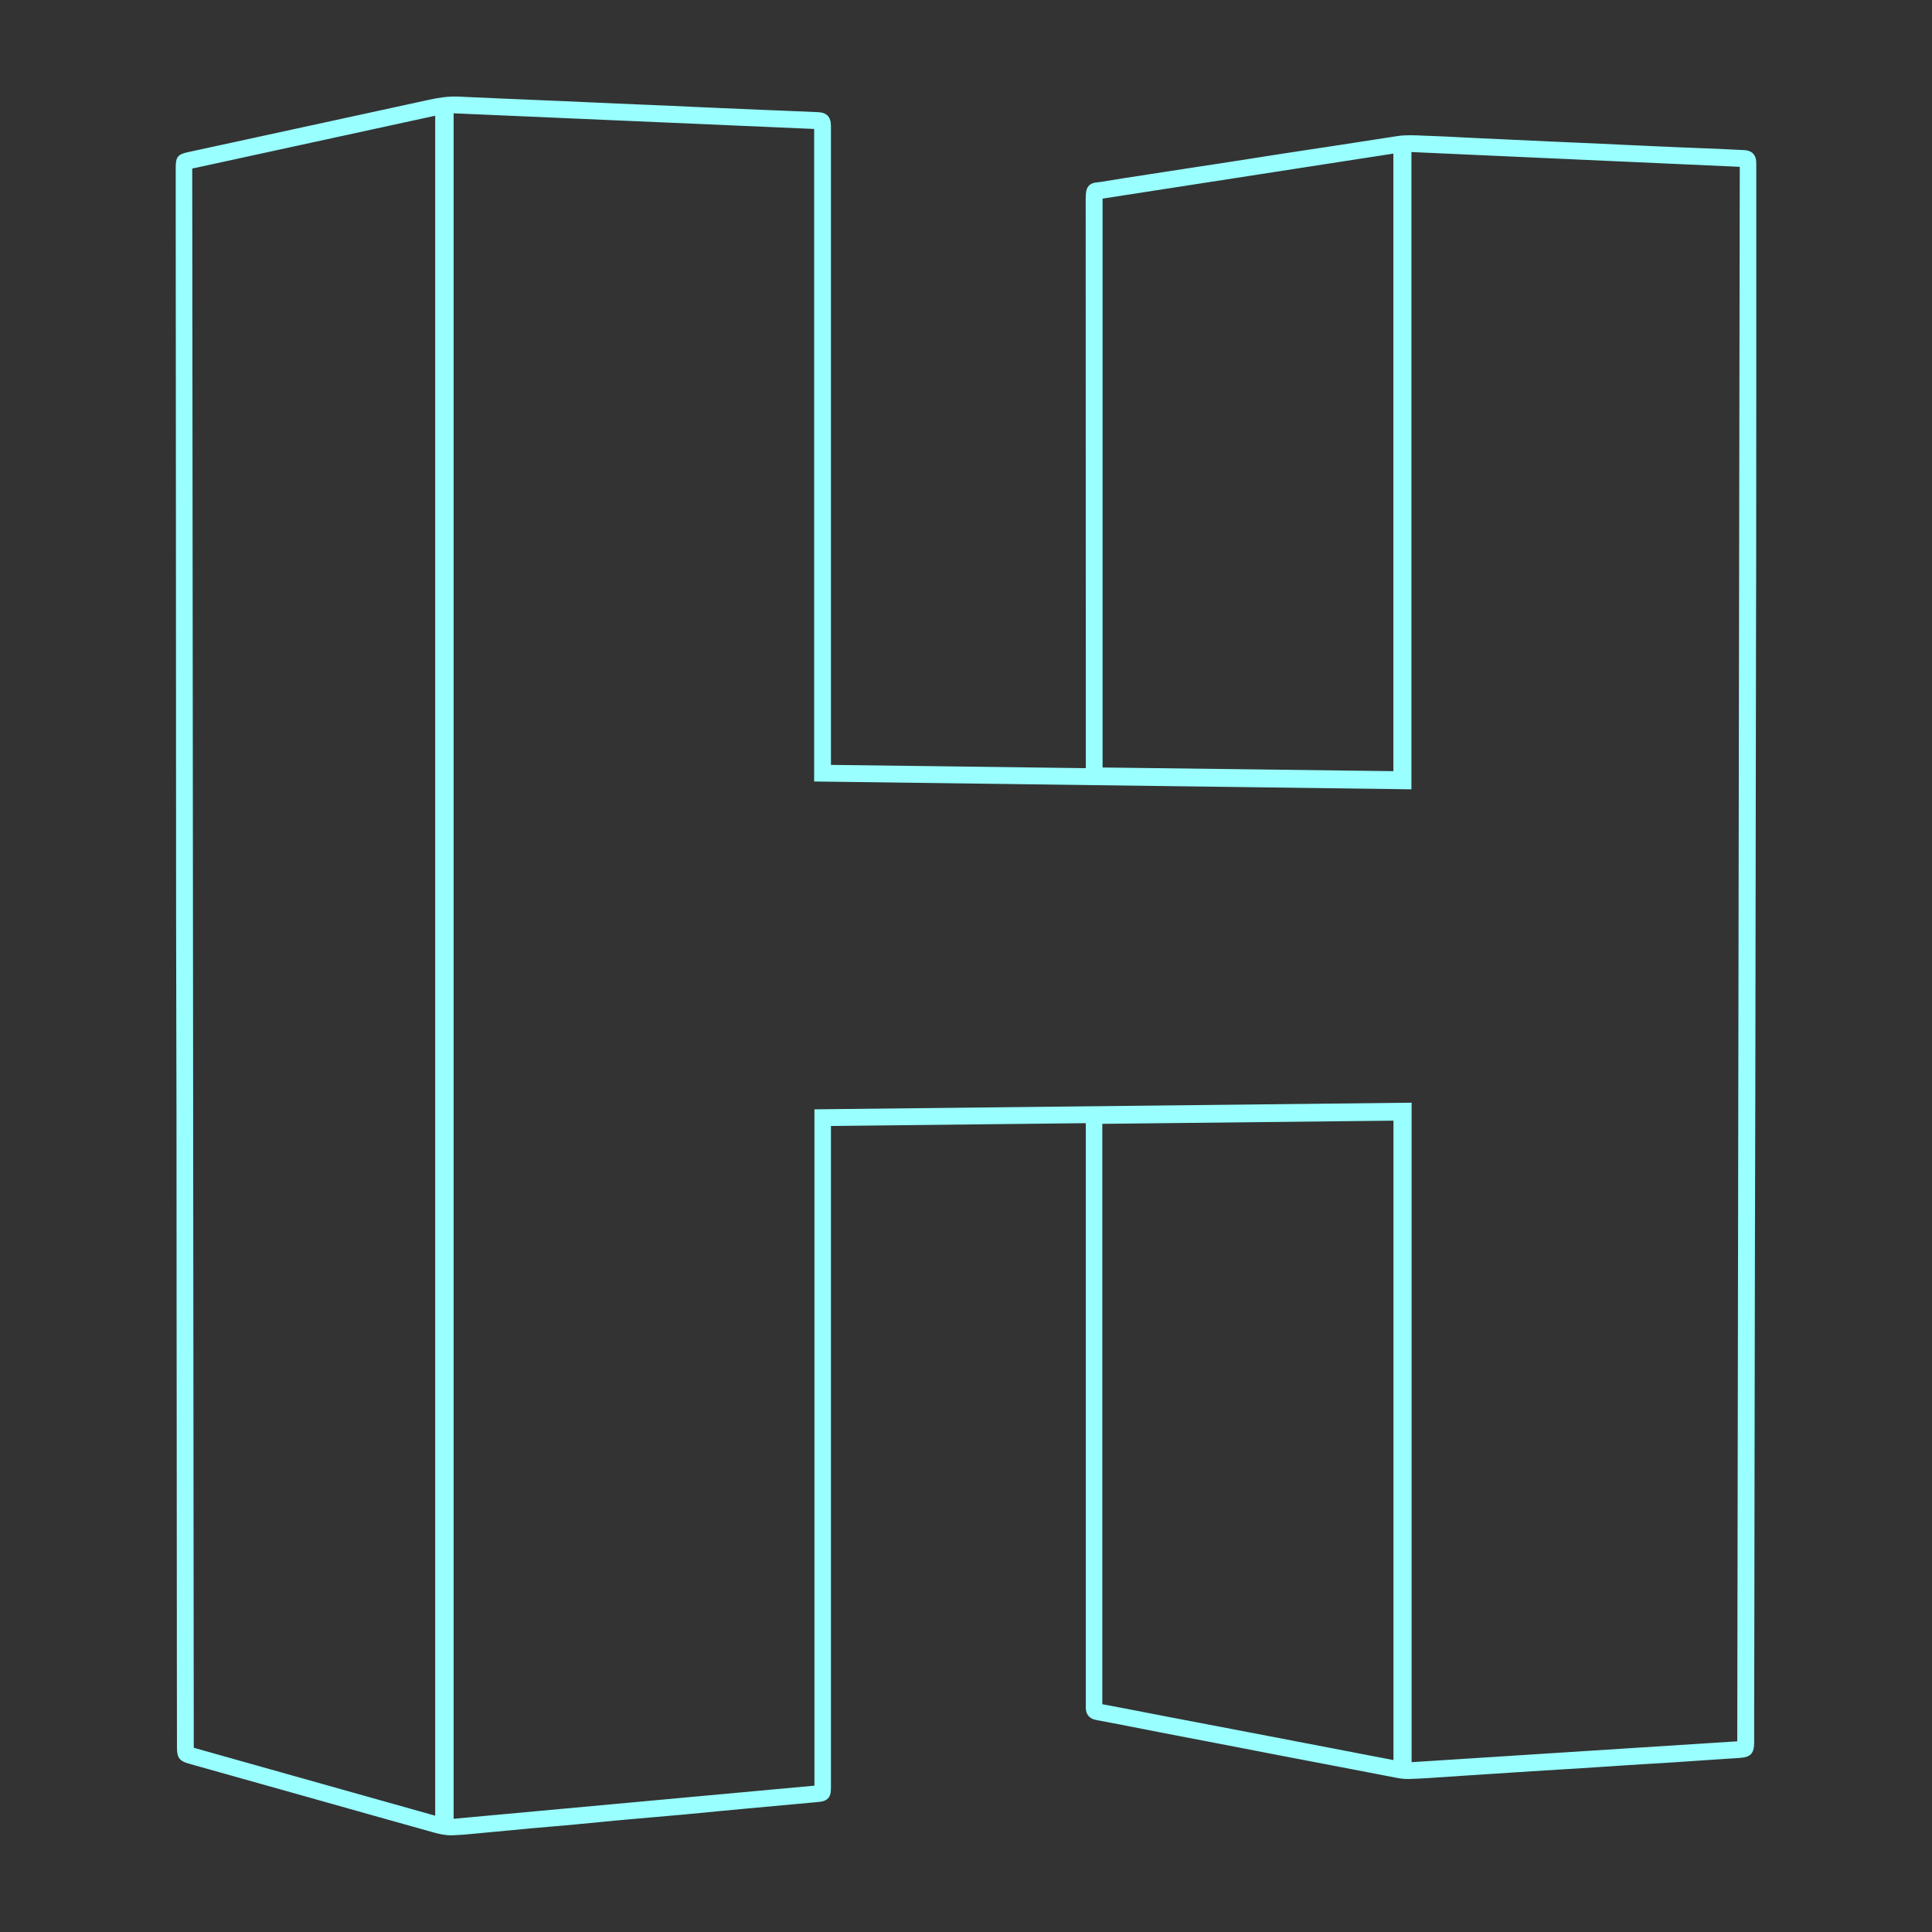 <?xml version="1.0" encoding="utf-8"?>
<!-- Generator: Adobe Illustrator 22.1.0, SVG Export Plug-In . SVG Version: 6.00 Build 0)  -->
<svg version="1.1" id="Layer_1" xmlns="http://www.w3.org/2000/svg" xmlns:xlink="http://www.w3.org/1999/xlink" x="0px" y="0px"
	 viewBox="0 0 2000 2000" style="enable-background:new 0 0 2000 2000;" xml:space="preserve">
<rect x="0" y="0" width="2000" height="2000" fill="#333333" stroke="none"/>
<path fill="#99ffff" d="M1805.9,155.4c-13.4-0.7-26.9-1.3-40.1-1.8l-2.1-0.1c-7.6-0.3-15.1-0.6-22.7-0.9c-9.9-0.4-19.8-0.8-29.7-1.3
	c-9.5-0.4-19-0.9-28.5-1.3c-8.4-0.4-16.8-0.8-25.3-1.2c-8.3-0.4-16.6-0.7-24.9-1.1c-8.4-0.4-16.8-0.7-25.1-1.1
	c-25.2-1.1-50.5-2.3-75.7-3.5c-6.1-0.3-12.1-0.6-18.2-0.9c-11.5-0.6-23.4-1.2-35.2-1.6c-1.8-0.1-3.6-0.2-5.4-0.2
	c-8.8-0.4-18-0.9-27.3,0.6c-21.1,3.3-42.3,6.6-62.2,9.6c-9.4,1.4-18.9,2.9-28.4,4.3c-11.8,1.8-23.5,3.6-35.3,5.4
	c-9.8,1.5-19.6,3.1-29.3,4.6c-9.4,1.5-18.8,3-28.3,4.4c-10.8,1.7-21.5,3.3-32.3,4.9c-8.4,1.3-16.9,2.6-25.3,3.9
	c-5.2,0.8-10.4,1.6-15.5,2.4c-16.2,2.5-33,5-49.5,7.8c-1.2,0.2-2.2,0.3-3.3,0.4c-3.2,0.4-7.2,0.8-9.9,4.5c-2.1,3-2.5,6.8-2.5,12.9
	c0.1,159.5,0.1,321.6,0.1,478.4l0,110.7l-263.8-3.4V135.1l0-1.4c0-1.1,0-2.3,0-3.4c-0.1-9.4-4.3-13.8-13.5-14.2
	c-10.3-0.5-20.7-0.9-30.8-1.3c-5.6-0.2-11.3-0.4-16.9-0.7l-5.5-0.2c-15.6-0.6-31.3-1.3-46.9-2c-9-0.4-18.1-0.8-27.1-1.2
	c-9.3-0.4-18.7-0.9-28-1.3c-8.8-0.4-17.7-0.7-26.5-1.1c-8.6-0.4-17.2-0.7-25.8-1.1c-9.8-0.4-19.6-0.9-29.5-1.3
	c-8.9-0.4-17.8-0.8-26.6-1.2c-9.4-0.4-18.8-0.8-28.3-1.2c-7.9-0.3-15.8-0.7-23.6-1l-12.3-0.5c-14.5-0.6-29.5-1.3-44.3-2
	c-10.8-0.5-21.3,1.3-30.1,3.2c-25.4,5.5-50.9,11.1-76.3,16.6c-18.6,4.1-37.1,8.1-55.7,12.1c-19.2,4.2-38.3,8.3-57.5,12.5
	c-20.1,4.4-40.3,8.7-60.4,13.1c-10.6,2.3-12.7,5-12.7,15.9l0,43.5c0,50.8,0,101.5,0.1,152.3l0.1,151.8c0.1,142.4,0.1,284.7,0.2,427
	c0,36.4,0.1,73.4,0.2,109.3c0.1,31.7,0.2,64.6,0.2,96.8c0.1,66.4,0.1,133.9,0.1,199.2c0,33.2,0,66.4,0.1,99.6
	c0.1,95,0.1,190.1,0.2,285.1l0.1,71.3c0,10.2,2.6,13.7,12.2,16.4c25.3,7.1,50.6,14.2,75.8,21.3c15.3,4.3,30.6,8.6,45.9,12.9
	c42.9,12.1,87.2,24.6,130.9,36.8c5.9,1.7,12.2,3.2,18.7,3.2c0.4,0,0.7,0,1.1,0c9.4-0.3,18.8-1.2,27.9-2.1c2.8-0.3,5.6-0.6,8.4-0.8
	c7.5-0.7,15-1.4,22.4-2.1c7.6-0.7,15.4-1.5,23.1-2.2c7.3-0.7,14.7-1.3,21.9-1.9c7.8-0.7,15.8-1.3,23.7-2.1c9-0.8,18.2-1.7,27.1-2.6
	c9.4-0.9,19.1-1.9,28.7-2.7c9.1-0.8,18.4-1.6,27.3-2.4c9.4-0.8,19-1.6,28.6-2.5c12.2-1.1,24.5-2.3,36.5-3.5c9.9-1,19.7-1.9,29.6-2.8
	c15.7-1.5,31.4-2.9,47.1-4.3c8-0.7,16.1-1.5,24.1-2.2c6.1-0.6,10.1-0.9,13.1-4.2c2.9-3.2,2.9-7.1,2.9-13.5v-682.4l263.8-2.9l0,601.4
	l0,1.5c0,0.7,0,1.5,0,2.2c0,6.9,3.7,11.4,10.6,12.7c16,3,32.2,6.1,47.8,9.2c6.5,1.3,12.9,2.5,19.4,3.8c26.7,5.2,53.4,10.3,80.1,15.4
	c11.7,2.3,23.4,4.5,35.1,6.8c15.1,2.9,30.3,5.8,45.4,8.7c8.4,1.6,16.7,3.2,25.1,4.8c16.5,3.2,33.6,6.5,50.5,9.7
	c1.2,0.2,2.5,0.5,3.7,0.7c5.4,1.1,11,2.2,16.9,2c13-0.4,26.1-1.3,38.9-2.2c5-0.3,10-0.7,15-1l7.3-0.5c8.8-0.6,17.6-1.1,26.3-1.7
	c7.1-0.5,14.3-0.9,21.4-1.4c10.4-0.7,20.9-1.4,31.3-2c5.4-0.3,10.7-0.7,16.1-1c6.2-0.4,12.3-0.7,18.5-1.1c7.6-0.5,15.2-1,22.8-1.5
	c9.3-0.6,19-1.3,28.5-1.9c8.1-0.5,16.2-1,24.2-1.5c8.6-0.5,17.5-1,26.2-1.6c10.3-0.7,20.7-1.4,31-2.1c11.4-0.8,23.2-1.6,34.8-2.3
	c11.2-0.7,14.9-4.6,15-15.6l0-24.4c0.1-34.5,0.1-69,0.2-103.5l0.2-150.3c0.1-76.6,0.2-153.3,0.4-229.9c0-27.6,0.1-55.3,0.2-82.9
	c0.1-27.6,0.1-55.3,0.2-82.9c0.1-63.9,0.2-127.8,0.3-191.8c0.1-63.9,0.2-127.8,0.3-191.8c0-22.7,0.1-45.4,0.1-68.2
	c0.1-32.8,0.2-66.6,0.2-100c0-60.8,0.1-121.7,0.1-182.5c0-31.7,0-63.5,0-95.2c0-21.6,0-43.1,0-64.7c0-22.3,0-44.6,0-66.9
	C1818.2,158.4,1811.5,155.7,1805.9,155.4z M849.5,1148.3l-6.4,0.1v700.1l-373.5,34.3V117.3l373.2,16.2v675.5l618.3,8.1V157.4
	l339.9,15.3l-2.6,1629.9l-337.1,21.6v-682.7L849.5,1148.3z M1141.4,794.5V205.6l301-46.6v639.3L1141.4,794.5z M450.5,119.8v1759.8
	l-249.9-70.3L199,174.5L450.5,119.8z M1442.5,1160.1V1822l-2-0.4c-6.9-1.3-13.7-2.6-20.5-3.9c-16.8-3.2-33.5-6.5-50.3-9.7
	c-18.2-3.5-36.5-7-54.7-10.5c-17.2-3.3-34.4-6.6-51.7-9.9c-17.6-3.4-35.2-6.8-52.9-10.1c-7.2-1.4-14.4-2.8-21.7-4.2
	c-15.6-3-31.7-6.2-47.6-9.1c0-0.3,0-0.6,0-0.9c0-0.2,0-0.5,0-0.7v-599.2L1442.5,1160.1z"/>
</svg>
